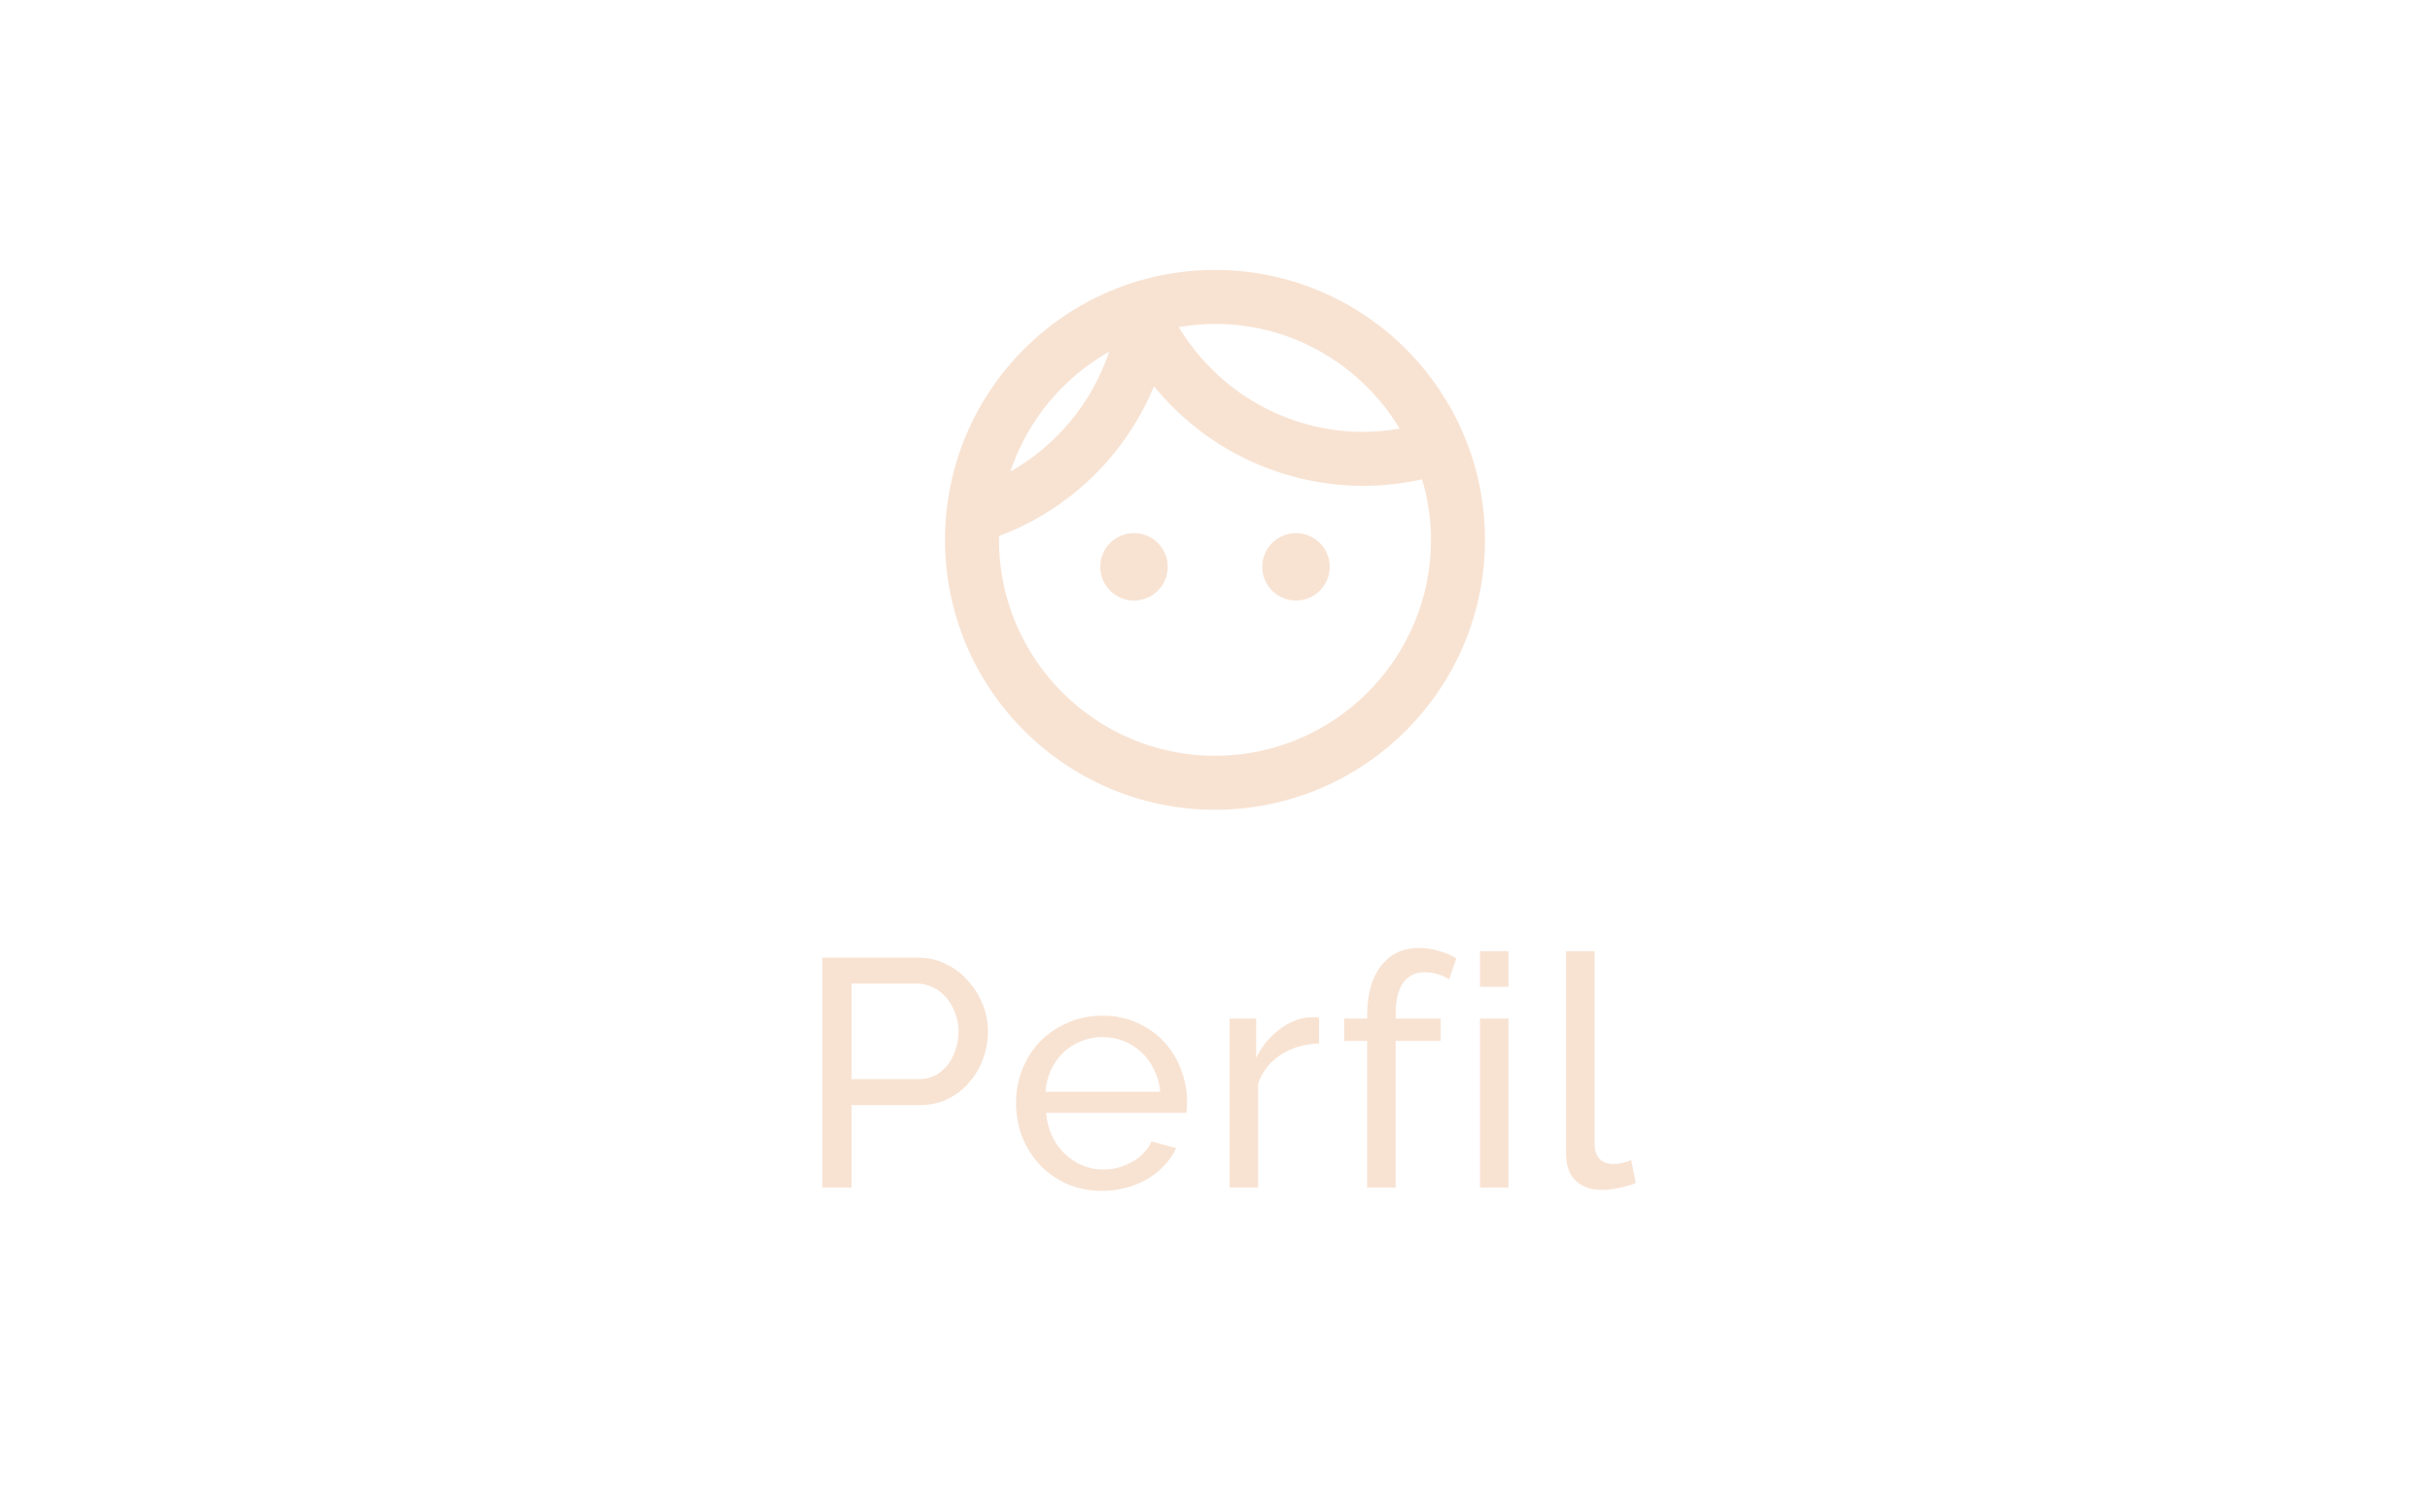 <svg width="90" height="56" viewBox="0 0 90 56" fill="none" xmlns="http://www.w3.org/2000/svg">
<rect width="90" height="56" fill="white"/>
<path d="M30.459 44V35.48H34.011C34.388 35.48 34.731 35.56 35.044 35.72C35.364 35.872 35.636 36.08 35.859 36.344C36.092 36.6 36.272 36.892 36.4 37.22C36.528 37.54 36.592 37.868 36.592 38.204C36.592 38.556 36.532 38.896 36.411 39.224C36.291 39.552 36.12 39.844 35.895 40.1C35.679 40.356 35.416 40.56 35.103 40.712C34.8 40.864 34.459 40.94 34.084 40.94H31.54V44H30.459ZM31.54 39.98H34.023C34.248 39.98 34.447 39.936 34.623 39.848C34.807 39.752 34.964 39.624 35.092 39.464C35.219 39.296 35.319 39.104 35.392 38.888C35.464 38.672 35.499 38.444 35.499 38.204C35.499 37.956 35.456 37.724 35.367 37.508C35.288 37.292 35.175 37.104 35.032 36.944C34.895 36.784 34.731 36.66 34.539 36.572C34.355 36.484 34.16 36.44 33.952 36.44H31.54V39.98ZM40.823 44.12C40.351 44.12 39.919 44.036 39.527 43.868C39.135 43.692 38.799 43.456 38.519 43.16C38.239 42.864 38.019 42.52 37.859 42.128C37.707 41.728 37.631 41.308 37.631 40.868C37.631 40.428 37.707 40.012 37.859 39.62C38.019 39.228 38.239 38.884 38.519 38.588C38.807 38.292 39.147 38.06 39.539 37.892C39.931 37.716 40.363 37.628 40.835 37.628C41.307 37.628 41.735 37.716 42.119 37.892C42.511 38.068 42.843 38.304 43.115 38.6C43.387 38.888 43.595 39.228 43.739 39.62C43.891 40.004 43.967 40.404 43.967 40.82C43.967 40.908 43.963 40.988 43.955 41.06C43.955 41.132 43.951 41.188 43.943 41.228H38.747C38.771 41.54 38.843 41.824 38.963 42.08C39.083 42.336 39.239 42.556 39.431 42.74C39.623 42.924 39.839 43.068 40.079 43.172C40.327 43.276 40.587 43.328 40.859 43.328C41.051 43.328 41.239 43.304 41.423 43.256C41.607 43.2 41.779 43.128 41.939 43.04C42.099 42.952 42.239 42.844 42.359 42.716C42.487 42.588 42.583 42.444 42.647 42.284L43.559 42.536C43.455 42.768 43.311 42.98 43.127 43.172C42.951 43.364 42.743 43.532 42.503 43.676C42.271 43.812 42.011 43.92 41.723 44C41.435 44.08 41.135 44.12 40.823 44.12ZM42.971 40.448C42.947 40.152 42.871 39.88 42.743 39.632C42.623 39.376 42.467 39.16 42.275 38.984C42.091 38.808 41.875 38.672 41.627 38.576C41.379 38.472 41.115 38.42 40.835 38.42C40.555 38.42 40.291 38.472 40.043 38.576C39.795 38.672 39.575 38.812 39.383 38.996C39.199 39.172 39.047 39.384 38.927 39.632C38.815 39.88 38.747 40.152 38.723 40.448H42.971ZM48.853 38.66C48.325 38.676 47.857 38.812 47.449 39.068C47.049 39.324 46.765 39.68 46.597 40.136V44H45.541V37.736H46.525V39.188C46.741 38.756 47.025 38.408 47.377 38.144C47.729 37.872 48.105 37.72 48.505 37.688C48.585 37.688 48.653 37.688 48.709 37.688C48.765 37.688 48.813 37.692 48.853 37.7V38.66ZM50.636 44V38.564H49.784V37.736H50.636V37.604C50.636 36.828 50.808 36.22 51.152 35.78C51.496 35.34 51.964 35.12 52.556 35.12C52.804 35.12 53.048 35.156 53.288 35.228C53.528 35.292 53.744 35.384 53.936 35.504L53.672 36.284C53.56 36.204 53.42 36.14 53.252 36.092C53.092 36.044 52.932 36.02 52.772 36.02C52.42 36.02 52.152 36.152 51.968 36.416C51.784 36.68 51.692 37.064 51.692 37.568V37.736H53.36V38.564H51.692V44H50.636ZM54.813 44V37.736H55.869V44H54.813ZM54.813 36.56V35.24H55.869V36.56H54.813ZM58.003 35.24H59.059V42.38C59.059 42.612 59.119 42.796 59.239 42.932C59.367 43.06 59.543 43.124 59.767 43.124C59.855 43.124 59.959 43.112 60.079 43.088C60.199 43.056 60.311 43.02 60.415 42.98L60.583 43.832C60.407 43.904 60.199 43.964 59.959 44.012C59.719 44.06 59.507 44.084 59.323 44.084C58.915 44.084 58.591 43.968 58.351 43.736C58.119 43.504 58.003 43.18 58.003 42.764V35.24Z" fill="#F8E3D3"/>
<path d="M43.25 21C43.25 21.331 43.118 21.649 42.884 21.884C42.65 22.118 42.331 22.25 42 22.25C41.669 22.25 41.35 22.118 41.116 21.884C40.882 21.649 40.75 21.331 40.75 21C40.75 20.669 40.882 20.351 41.116 20.116C41.35 19.882 41.669 19.75 42 19.75C42.331 19.75 42.65 19.882 42.884 20.116C43.118 20.351 43.25 20.669 43.25 21ZM48 19.75C47.669 19.75 47.35 19.882 47.116 20.116C46.882 20.351 46.75 20.669 46.75 21C46.75 21.331 46.882 21.649 47.116 21.884C47.35 22.118 47.669 22.25 48 22.25C48.331 22.25 48.65 22.118 48.884 21.884C49.118 21.649 49.25 21.331 49.25 21C49.25 20.669 49.118 20.351 48.884 20.116C48.65 19.882 48.331 19.75 48 19.75ZM55 20C55 25.52 50.52 30 45 30C39.48 30 35 25.52 35 20C35 14.48 39.48 10 45 10C50.52 10 55 14.48 55 20ZM43.66 12.12C45.06 14.44 47.6 16 50.5 16C50.96 16 51.41 15.95 51.84 15.88C50.44 13.56 47.9 12 45 12C44.54 12 44.09 12.05 43.66 12.12ZM37.42 17.47C39.146 16.492 40.449 14.911 41.08 13.03C39.354 14.008 38.051 15.589 37.42 17.47ZM53 20C53 19.22 52.88 18.47 52.67 17.76C51.97 17.91 51.25 18 50.5 18C49.014 18 47.546 17.669 46.203 17.031C44.861 16.393 43.678 15.463 42.74 14.31C42.215 15.579 41.434 16.727 40.447 17.682C39.459 18.637 38.286 19.378 37 19.86C37.01 19.9 37 19.95 37 20C37 24.41 40.59 28 45 28C49.41 28 53 24.41 53 20Z" fill="#F8E3D3"/>
</svg>
